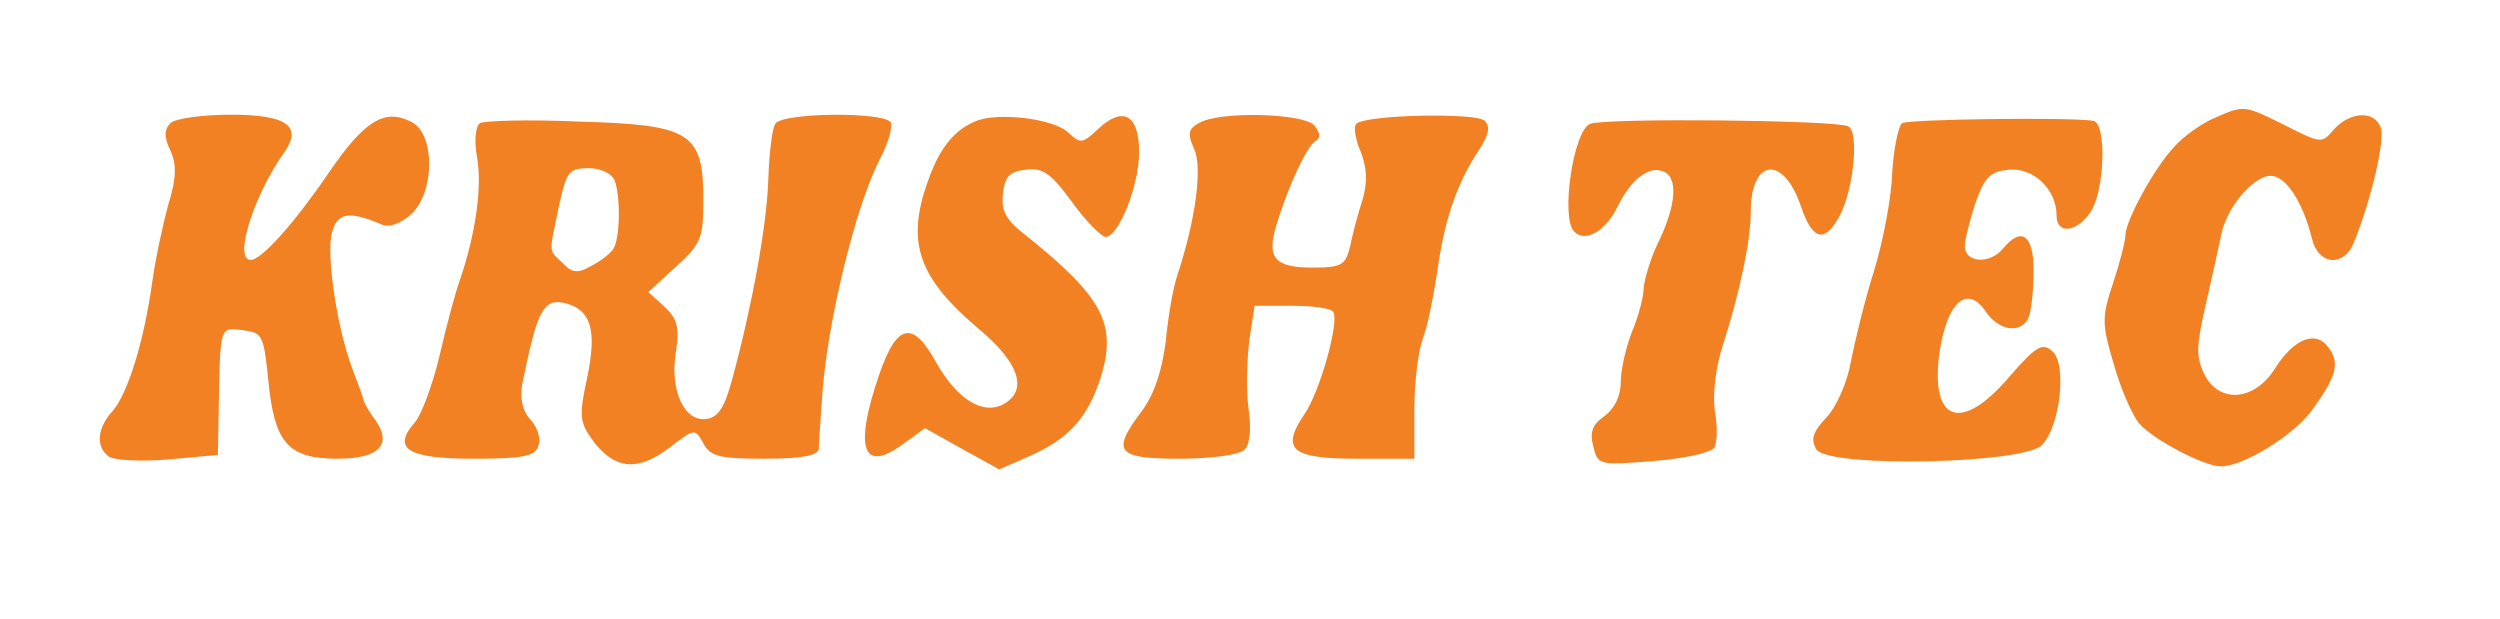 <?xml version="1.0" standalone="no"?>
<!DOCTYPE svg PUBLIC "-//W3C//DTD SVG 20010904//EN"
 "http://www.w3.org/TR/2001/REC-SVG-20010904/DTD/svg10.dtd">
<svg version="1.0" xmlns="http://www.w3.org/2000/svg"
 width="327pt" height="81pt" viewBox="0 0 327 81"
 preserveAspectRatio="xMidYMid meet">
<g transform="translate(0,81) scale(0.1,-0.1)"
fill="#f28123" stroke="none">
<path d="M2895 655 c-16 -7 -40 -24 -51 -37 -26 -27 -64 -97 -64 -116 0 -7 -7
-35 -16 -62 -15 -45 -15 -53 1 -107 9 -32 24 -66 33 -77 20 -22 85 -56 107
-56 29 0 94 40 118 72 33 45 38 63 23 83 -17 24 -46 12 -71 -28 -27 -42 -73
-45 -92 -6 -11 22 -10 38 2 90 8 35 17 76 20 90 6 36 42 79 65 79 20 0 42 -34
54 -82 8 -35 42 -38 55 -5 23 57 41 135 35 150 -8 23 -40 21 -61 -2 -16 -19
-17 -19 -64 5 -55 27 -53 27 -94 9z"/>
<path d="M223 649 c-8 -8 -9 -18 0 -36 8 -18 8 -36 -3 -71 -7 -26 -17 -72 -21
-102 -11 -78 -32 -145 -52 -168 -20 -22 -22 -46 -5 -59 7 -5 42 -7 78 -4 l65
6 1 55 c2 116 1 112 32 108 25 -3 27 -6 33 -66 8 -82 26 -102 91 -102 53 0 71
18 50 49 -7 9 -14 21 -16 26 -1 6 -9 26 -16 45 -20 55 -33 146 -26 175 7 27
22 30 66 11 9 -4 25 2 38 14 31 29 31 104 1 120 -35 19 -62 3 -109 -66 -45
-66 -88 -114 -102 -114 -23 0 4 85 44 141 24 34 3 49 -70 49 -37 0 -73 -5 -79
-11z"/>
<path d="M628 649 c-6 -4 -8 -22 -4 -45 7 -38 -2 -100 -22 -159 -6 -16 -18
-61 -27 -100 -9 -38 -24 -78 -32 -87 -31 -35 -10 -48 76 -48 64 0 80 3 85 16
4 10 -1 25 -10 35 -11 12 -14 28 -11 46 20 99 28 114 58 106 32 -9 40 -35 27
-97 -11 -51 -10 -58 8 -83 28 -37 58 -40 99 -9 34 26 34 26 45 6 9 -17 21 -20
80 -20 49 0 70 4 71 13 0 6 2 35 4 62 5 96 44 256 76 317 11 21 17 42 14 48
-9 14 -142 13 -151 -2 -4 -6 -8 -39 -9 -72 -2 -61 -21 -165 -47 -261 -10 -37
-18 -51 -34 -53 -29 -4 -48 37 -40 87 5 33 2 44 -15 60 l-21 19 36 33 c33 30
36 37 36 88 0 88 -17 98 -164 102 -64 3 -122 1 -128 -2z m176 -75 c8 -22 7
-77 -2 -90 -4 -6 -17 -16 -29 -22 -17 -10 -25 -9 -37 4 -19 18 -18 11 -5 74
10 46 13 50 39 50 16 0 30 -7 34 -16z"/>
<path d="M1275 651 c-28 -12 -47 -36 -62 -80 -28 -79 -11 -125 67 -191 54 -45
65 -81 32 -99 -27 -14 -60 7 -87 54 -31 57 -52 52 -75 -15 -33 -96 -22 -130
31 -91 l29 21 48 -27 49 -27 41 18 c51 23 75 50 92 103 21 69 3 104 -98 185
-26 20 -33 32 -30 55 2 22 9 29 30 31 22 3 33 -5 60 -42 18 -25 38 -45 44 -46
17 0 44 67 44 111 0 49 -21 61 -54 30 -20 -19 -23 -19 -38 -5 -19 19 -94 28
-123 15z"/>
<path d="M1568 649 c-14 -8 -15 -14 -6 -34 11 -24 2 -92 -22 -165 -5 -14 -12
-52 -15 -85 -5 -40 -15 -70 -31 -92 -41 -54 -34 -63 49 -63 42 0 78 5 85 12 7
7 9 27 5 54 -3 23 -2 63 1 88 l7 46 49 0 c27 0 51 -3 54 -8 8 -13 -18 -106
-38 -134 -31 -46 -17 -58 69 -58 l75 0 0 64 c0 36 5 77 11 93 6 15 14 55 19
88 9 67 26 116 54 158 13 20 16 31 8 39 -11 11 -156 8 -168 -4 -4 -4 -1 -21 6
-37 8 -21 9 -39 2 -63 -6 -18 -13 -45 -16 -60 -6 -25 -11 -28 -50 -28 -49 0
-60 13 -46 57 14 47 39 101 50 108 8 5 7 11 -1 21 -14 16 -124 19 -151 3z"/>
<path d="M2080 648 c-22 -8 -39 -123 -21 -141 15 -15 42 1 58 35 17 34 40 51
58 44 20 -7 18 -43 -5 -91 -11 -22 -19 -50 -20 -61 0 -12 -7 -38 -15 -57 -8
-20 -15 -50 -15 -66 0 -19 -8 -35 -21 -45 -16 -11 -20 -21 -15 -40 6 -24 7
-25 79 -19 39 3 75 11 79 17 4 6 5 28 1 48 -3 22 1 57 10 85 23 71 37 139 37
176 0 70 43 75 66 6 14 -41 29 -47 47 -17 21 32 30 117 14 123 -20 8 -317 11
-337 3z"/>
<path d="M2488 649 c-5 -4 -11 -33 -13 -65 -1 -33 -12 -90 -24 -129 -12 -38
-25 -92 -30 -118 -5 -27 -18 -58 -32 -73 -18 -19 -21 -29 -13 -42 16 -24 271
-19 295 6 24 25 33 107 13 123 -13 11 -21 6 -56 -34 -63 -74 -104 -59 -91 33
10 65 36 88 60 53 18 -27 48 -30 57 -7 3 9 6 36 6 60 0 47 -16 58 -40 29 -17
-21 -50 -19 -50 3 0 9 7 35 14 57 12 33 19 41 44 43 32 3 62 -26 62 -60 0 -25
26 -22 44 4 19 27 22 117 4 120 -34 5 -241 2 -250 -3z"/>
</g>
</svg>
